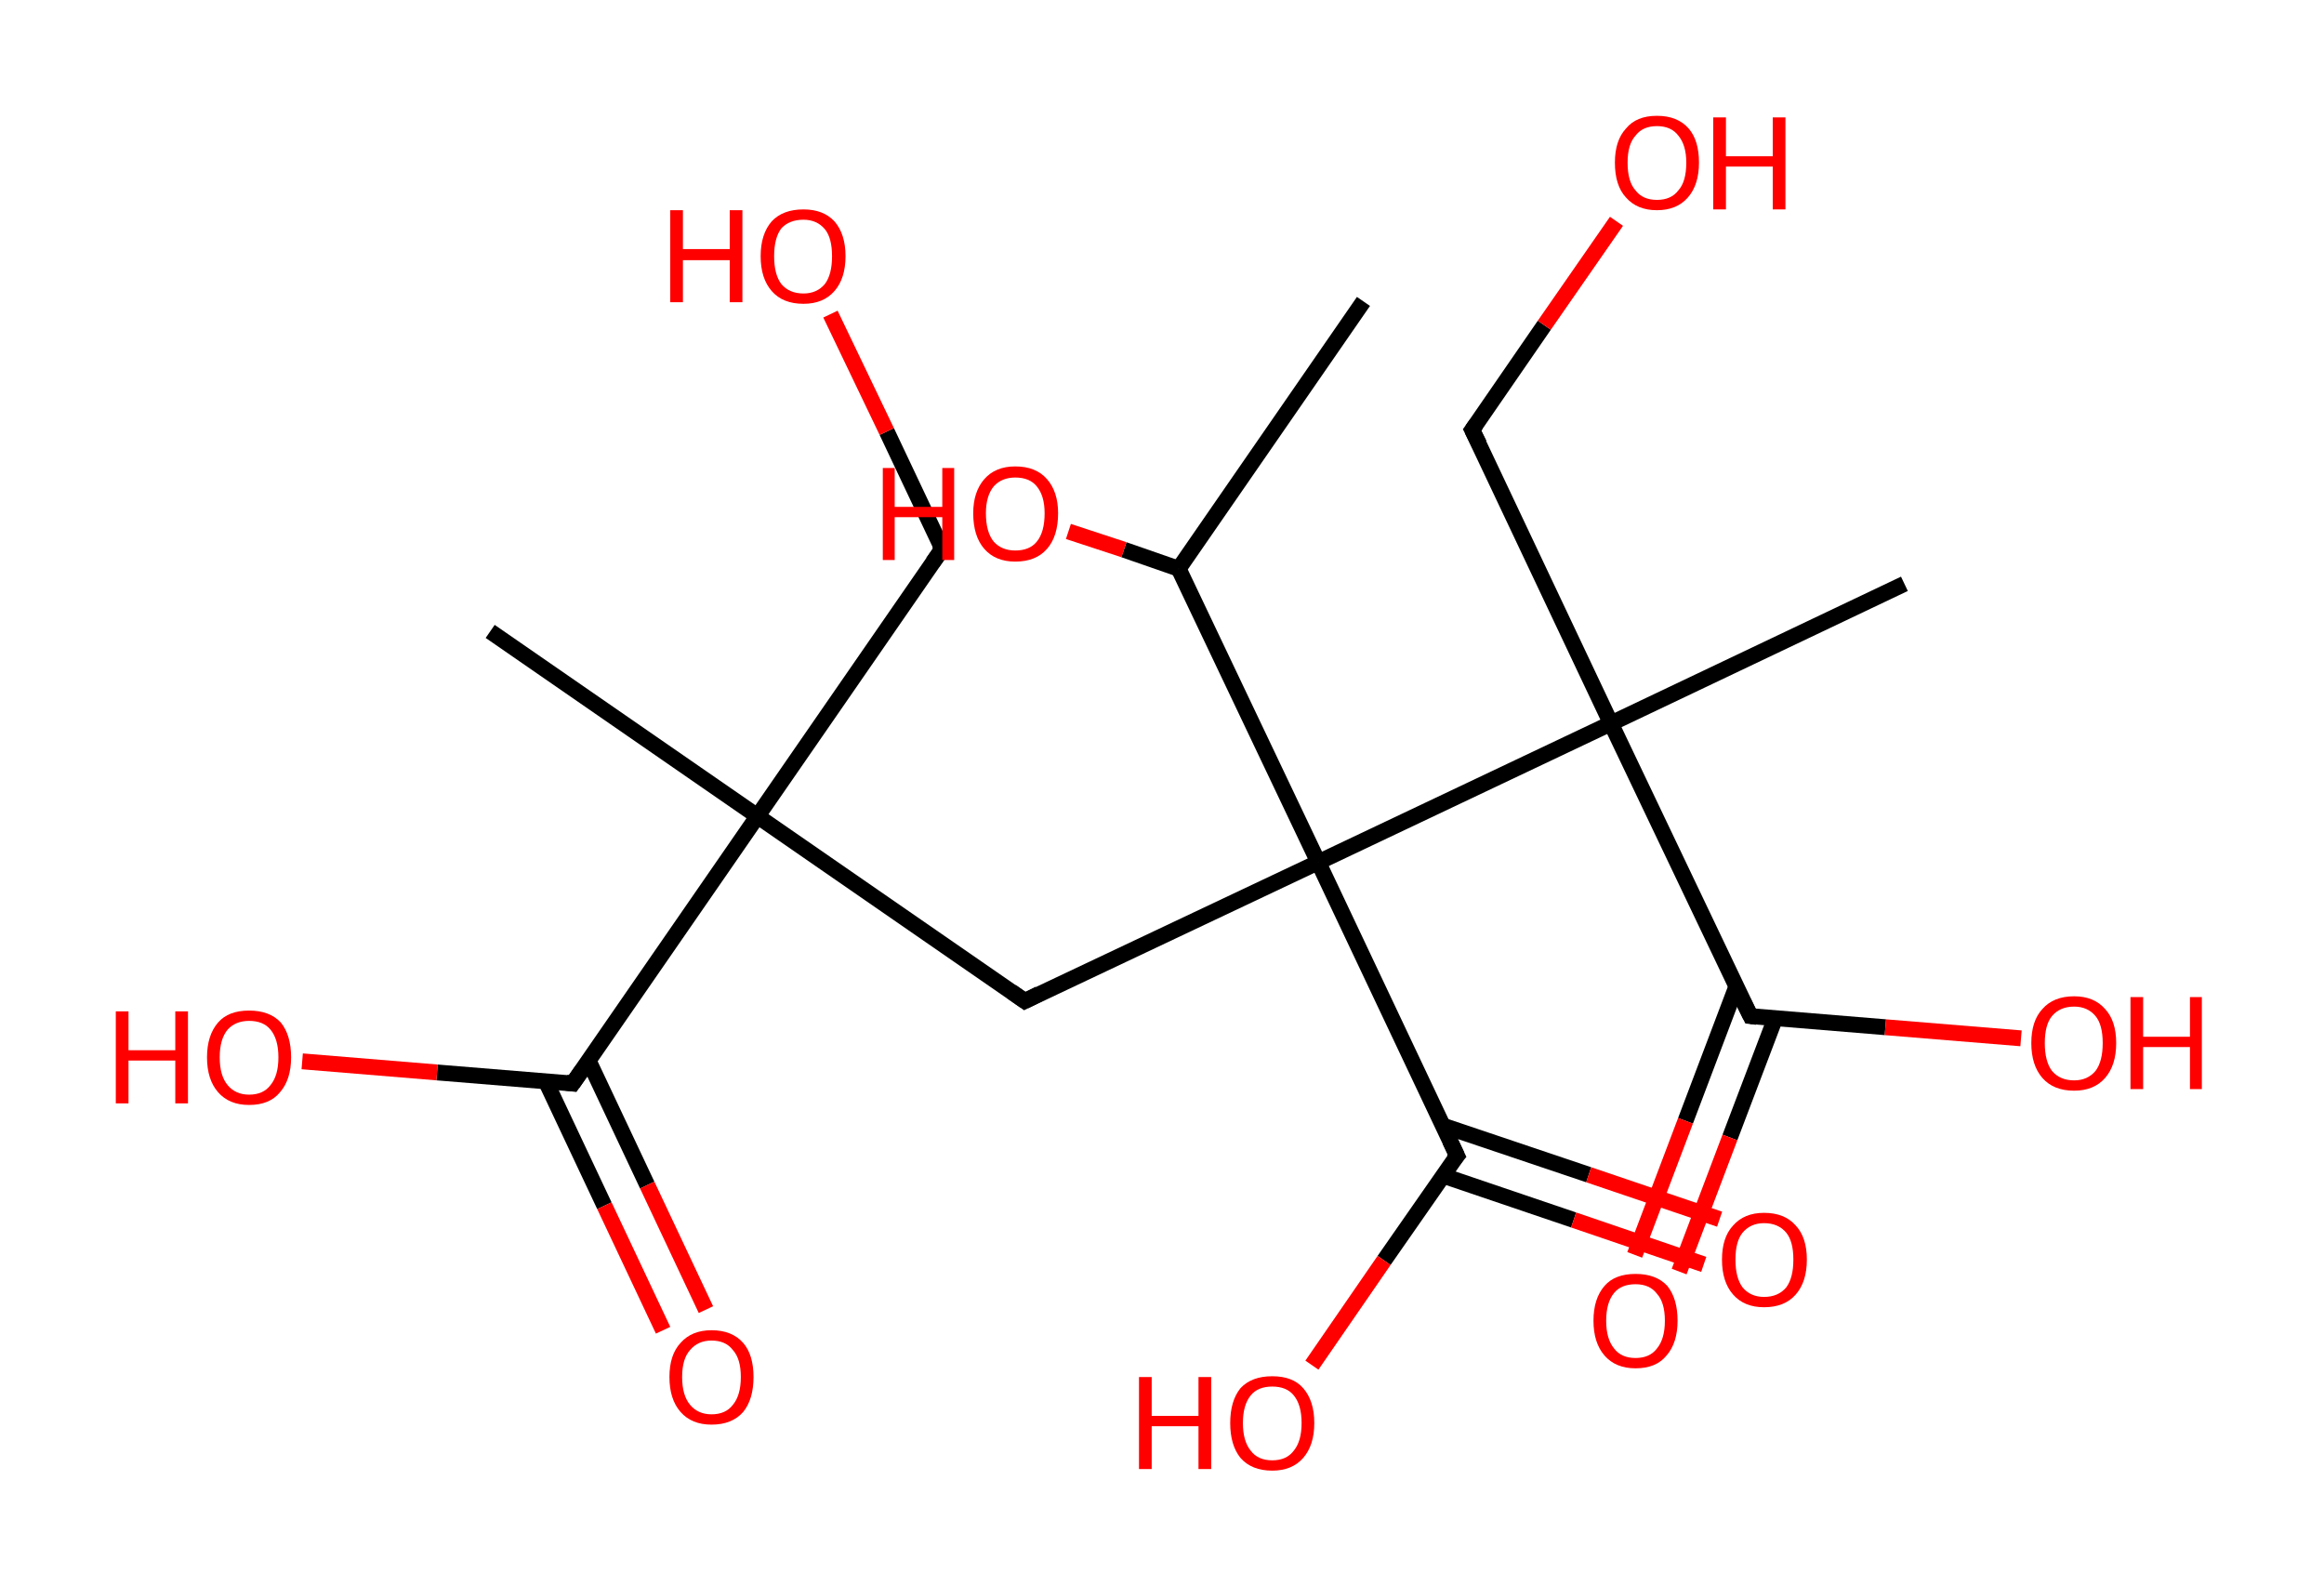 <?xml version='1.0' encoding='ASCII' standalone='yes'?>
<svg xmlns="http://www.w3.org/2000/svg" xmlns:rdkit="http://www.rdkit.org/xml" xmlns:xlink="http://www.w3.org/1999/xlink" version="1.1" baseProfile="full" xml:space="preserve" width="293px" height="200px" viewBox="0 0 293 200">
<!-- END OF HEADER -->
<rect style="opacity:1.0;fill:#FFFFFF;stroke:none" width="293.0" height="200.0" x="0.0" y="0.0"> </rect>
<path class="bond-0 atom-0 atom-1" d="M 171.9,38.0 L 148.6,71.7" style="fill:none;fill-rule:evenodd;stroke:#000000;stroke-width:2.0px;stroke-linecap:butt;stroke-linejoin:miter;stroke-opacity:1"/>
<path class="bond-1 atom-1 atom-2" d="M 148.6,71.7 L 141.7,69.3" style="fill:none;fill-rule:evenodd;stroke:#000000;stroke-width:2.0px;stroke-linecap:butt;stroke-linejoin:miter;stroke-opacity:1"/>
<path class="bond-1 atom-1 atom-2" d="M 141.7,69.3 L 134.7,67.0" style="fill:none;fill-rule:evenodd;stroke:#FF0000;stroke-width:2.0px;stroke-linecap:butt;stroke-linejoin:miter;stroke-opacity:1"/>
<path class="bond-2 atom-1 atom-3" d="M 148.6,71.7 L 166.2,108.7" style="fill:none;fill-rule:evenodd;stroke:#000000;stroke-width:2.0px;stroke-linecap:butt;stroke-linejoin:miter;stroke-opacity:1"/>
<path class="bond-3 atom-3 atom-4" d="M 166.2,108.7 L 129.2,126.2" style="fill:none;fill-rule:evenodd;stroke:#000000;stroke-width:2.0px;stroke-linecap:butt;stroke-linejoin:miter;stroke-opacity:1"/>
<path class="bond-4 atom-4 atom-5" d="M 129.2,126.2 L 95.5,102.9" style="fill:none;fill-rule:evenodd;stroke:#000000;stroke-width:2.0px;stroke-linecap:butt;stroke-linejoin:miter;stroke-opacity:1"/>
<path class="bond-5 atom-5 atom-6" d="M 95.5,102.9 L 61.8,79.6" style="fill:none;fill-rule:evenodd;stroke:#000000;stroke-width:2.0px;stroke-linecap:butt;stroke-linejoin:miter;stroke-opacity:1"/>
<path class="bond-6 atom-5 atom-7" d="M 95.5,102.9 L 118.8,69.2" style="fill:none;fill-rule:evenodd;stroke:#000000;stroke-width:2.0px;stroke-linecap:butt;stroke-linejoin:miter;stroke-opacity:1"/>
<path class="bond-7 atom-7 atom-8" d="M 118.8,69.2 L 111.8,54.4" style="fill:none;fill-rule:evenodd;stroke:#000000;stroke-width:2.0px;stroke-linecap:butt;stroke-linejoin:miter;stroke-opacity:1"/>
<path class="bond-7 atom-7 atom-8" d="M 111.8,54.4 L 104.7,39.6" style="fill:none;fill-rule:evenodd;stroke:#FF0000;stroke-width:2.0px;stroke-linecap:butt;stroke-linejoin:miter;stroke-opacity:1"/>
<path class="bond-8 atom-5 atom-9" d="M 95.5,102.9 L 72.2,136.6" style="fill:none;fill-rule:evenodd;stroke:#000000;stroke-width:2.0px;stroke-linecap:butt;stroke-linejoin:miter;stroke-opacity:1"/>
<path class="bond-9 atom-9 atom-10" d="M 68.8,136.3 L 76.2,152.0" style="fill:none;fill-rule:evenodd;stroke:#000000;stroke-width:2.0px;stroke-linecap:butt;stroke-linejoin:miter;stroke-opacity:1"/>
<path class="bond-9 atom-9 atom-10" d="M 76.2,152.0 L 83.6,167.7" style="fill:none;fill-rule:evenodd;stroke:#FF0000;stroke-width:2.0px;stroke-linecap:butt;stroke-linejoin:miter;stroke-opacity:1"/>
<path class="bond-9 atom-9 atom-10" d="M 74.2,133.7 L 81.6,149.4" style="fill:none;fill-rule:evenodd;stroke:#000000;stroke-width:2.0px;stroke-linecap:butt;stroke-linejoin:miter;stroke-opacity:1"/>
<path class="bond-9 atom-9 atom-10" d="M 81.6,149.4 L 89.0,165.1" style="fill:none;fill-rule:evenodd;stroke:#FF0000;stroke-width:2.0px;stroke-linecap:butt;stroke-linejoin:miter;stroke-opacity:1"/>
<path class="bond-10 atom-9 atom-11" d="M 72.2,136.6 L 55.1,135.2" style="fill:none;fill-rule:evenodd;stroke:#000000;stroke-width:2.0px;stroke-linecap:butt;stroke-linejoin:miter;stroke-opacity:1"/>
<path class="bond-10 atom-9 atom-11" d="M 55.1,135.2 L 38.1,133.8" style="fill:none;fill-rule:evenodd;stroke:#FF0000;stroke-width:2.0px;stroke-linecap:butt;stroke-linejoin:miter;stroke-opacity:1"/>
<path class="bond-11 atom-3 atom-12" d="M 166.2,108.7 L 183.7,145.7" style="fill:none;fill-rule:evenodd;stroke:#000000;stroke-width:2.0px;stroke-linecap:butt;stroke-linejoin:miter;stroke-opacity:1"/>
<path class="bond-12 atom-12 atom-13" d="M 181.9,148.2 L 198.4,153.8" style="fill:none;fill-rule:evenodd;stroke:#000000;stroke-width:2.0px;stroke-linecap:butt;stroke-linejoin:miter;stroke-opacity:1"/>
<path class="bond-12 atom-12 atom-13" d="M 198.4,153.8 L 214.8,159.4" style="fill:none;fill-rule:evenodd;stroke:#FF0000;stroke-width:2.0px;stroke-linecap:butt;stroke-linejoin:miter;stroke-opacity:1"/>
<path class="bond-12 atom-12 atom-13" d="M 181.9,141.9 L 200.3,148.1" style="fill:none;fill-rule:evenodd;stroke:#000000;stroke-width:2.0px;stroke-linecap:butt;stroke-linejoin:miter;stroke-opacity:1"/>
<path class="bond-12 atom-12 atom-13" d="M 200.3,148.1 L 216.8,153.7" style="fill:none;fill-rule:evenodd;stroke:#FF0000;stroke-width:2.0px;stroke-linecap:butt;stroke-linejoin:miter;stroke-opacity:1"/>
<path class="bond-13 atom-12 atom-14" d="M 183.7,145.7 L 174.5,158.9" style="fill:none;fill-rule:evenodd;stroke:#000000;stroke-width:2.0px;stroke-linecap:butt;stroke-linejoin:miter;stroke-opacity:1"/>
<path class="bond-13 atom-12 atom-14" d="M 174.5,158.9 L 165.4,172.1" style="fill:none;fill-rule:evenodd;stroke:#FF0000;stroke-width:2.0px;stroke-linecap:butt;stroke-linejoin:miter;stroke-opacity:1"/>
<path class="bond-14 atom-3 atom-15" d="M 166.2,108.7 L 203.1,91.2" style="fill:none;fill-rule:evenodd;stroke:#000000;stroke-width:2.0px;stroke-linecap:butt;stroke-linejoin:miter;stroke-opacity:1"/>
<path class="bond-15 atom-15 atom-16" d="M 203.1,91.2 L 240.1,73.6" style="fill:none;fill-rule:evenodd;stroke:#000000;stroke-width:2.0px;stroke-linecap:butt;stroke-linejoin:miter;stroke-opacity:1"/>
<path class="bond-16 atom-15 atom-17" d="M 203.1,91.2 L 185.6,54.2" style="fill:none;fill-rule:evenodd;stroke:#000000;stroke-width:2.0px;stroke-linecap:butt;stroke-linejoin:miter;stroke-opacity:1"/>
<path class="bond-17 atom-17 atom-18" d="M 185.6,54.2 L 194.7,41.0" style="fill:none;fill-rule:evenodd;stroke:#000000;stroke-width:2.0px;stroke-linecap:butt;stroke-linejoin:miter;stroke-opacity:1"/>
<path class="bond-17 atom-17 atom-18" d="M 194.7,41.0 L 203.8,27.9" style="fill:none;fill-rule:evenodd;stroke:#FF0000;stroke-width:2.0px;stroke-linecap:butt;stroke-linejoin:miter;stroke-opacity:1"/>
<path class="bond-18 atom-15 atom-19" d="M 203.1,91.2 L 220.7,128.1" style="fill:none;fill-rule:evenodd;stroke:#000000;stroke-width:2.0px;stroke-linecap:butt;stroke-linejoin:miter;stroke-opacity:1"/>
<path class="bond-19 atom-19 atom-20" d="M 218.9,124.4 L 212.5,141.3" style="fill:none;fill-rule:evenodd;stroke:#000000;stroke-width:2.0px;stroke-linecap:butt;stroke-linejoin:miter;stroke-opacity:1"/>
<path class="bond-19 atom-19 atom-20" d="M 212.5,141.3 L 206.1,158.2" style="fill:none;fill-rule:evenodd;stroke:#FF0000;stroke-width:2.0px;stroke-linecap:butt;stroke-linejoin:miter;stroke-opacity:1"/>
<path class="bond-19 atom-19 atom-20" d="M 223.8,128.4 L 218.1,143.4" style="fill:none;fill-rule:evenodd;stroke:#000000;stroke-width:2.0px;stroke-linecap:butt;stroke-linejoin:miter;stroke-opacity:1"/>
<path class="bond-19 atom-19 atom-20" d="M 218.1,143.4 L 211.7,160.3" style="fill:none;fill-rule:evenodd;stroke:#FF0000;stroke-width:2.0px;stroke-linecap:butt;stroke-linejoin:miter;stroke-opacity:1"/>
<path class="bond-20 atom-19 atom-21" d="M 220.7,128.1 L 237.7,129.5" style="fill:none;fill-rule:evenodd;stroke:#000000;stroke-width:2.0px;stroke-linecap:butt;stroke-linejoin:miter;stroke-opacity:1"/>
<path class="bond-20 atom-19 atom-21" d="M 237.7,129.5 L 254.8,130.9" style="fill:none;fill-rule:evenodd;stroke:#FF0000;stroke-width:2.0px;stroke-linecap:butt;stroke-linejoin:miter;stroke-opacity:1"/>
<path d="M 131.0,125.3 L 129.2,126.2 L 127.5,125.0" style="fill:none;stroke:#000000;stroke-width:2.0px;stroke-linecap:butt;stroke-linejoin:miter;stroke-opacity:1;"/>
<path d="M 117.6,70.9 L 118.8,69.2 L 118.4,68.5" style="fill:none;stroke:#000000;stroke-width:2.0px;stroke-linecap:butt;stroke-linejoin:miter;stroke-opacity:1;"/>
<path d="M 73.4,134.9 L 72.2,136.6 L 71.4,136.5" style="fill:none;stroke:#000000;stroke-width:2.0px;stroke-linecap:butt;stroke-linejoin:miter;stroke-opacity:1;"/>
<path d="M 182.8,143.8 L 183.7,145.7 L 183.2,146.3" style="fill:none;stroke:#000000;stroke-width:2.0px;stroke-linecap:butt;stroke-linejoin:miter;stroke-opacity:1;"/>
<path d="M 186.5,56.0 L 185.6,54.2 L 186.1,53.5" style="fill:none;stroke:#000000;stroke-width:2.0px;stroke-linecap:butt;stroke-linejoin:miter;stroke-opacity:1;"/>
<path d="M 219.8,126.3 L 220.7,128.1 L 221.5,128.2" style="fill:none;stroke:#000000;stroke-width:2.0px;stroke-linecap:butt;stroke-linejoin:miter;stroke-opacity:1;"/>
<path class="atom-2" d="M 111.3 59.0 L 112.8 59.0 L 112.8 63.9 L 118.8 63.9 L 118.8 59.0 L 120.3 59.0 L 120.3 70.6 L 118.8 70.6 L 118.8 65.2 L 112.8 65.2 L 112.8 70.6 L 111.3 70.6 L 111.3 59.0 " fill="#FF0000"/>
<path class="atom-2" d="M 122.7 64.7 Q 122.7 62.0, 124.1 60.4 Q 125.5 58.8, 128.0 58.8 Q 130.6 58.8, 132.0 60.4 Q 133.4 62.0, 133.4 64.7 Q 133.4 67.6, 132.0 69.2 Q 130.6 70.8, 128.0 70.8 Q 125.5 70.8, 124.1 69.2 Q 122.7 67.6, 122.7 64.7 M 128.0 69.4 Q 129.8 69.4, 130.7 68.3 Q 131.7 67.1, 131.7 64.7 Q 131.7 62.5, 130.7 61.3 Q 129.8 60.2, 128.0 60.2 Q 126.3 60.2, 125.3 61.3 Q 124.3 62.5, 124.3 64.7 Q 124.3 67.1, 125.3 68.3 Q 126.3 69.4, 128.0 69.4 " fill="#FF0000"/>
<path class="atom-8" d="M 84.5 26.5 L 86.1 26.5 L 86.1 31.4 L 92.0 31.4 L 92.0 26.5 L 93.6 26.5 L 93.6 38.1 L 92.0 38.1 L 92.0 32.8 L 86.1 32.8 L 86.1 38.1 L 84.5 38.1 L 84.5 26.5 " fill="#FF0000"/>
<path class="atom-8" d="M 95.9 32.3 Q 95.9 29.5, 97.3 27.9 Q 98.7 26.4, 101.3 26.4 Q 103.8 26.4, 105.2 27.9 Q 106.6 29.5, 106.6 32.3 Q 106.6 35.1, 105.2 36.7 Q 103.8 38.3, 101.3 38.3 Q 98.7 38.3, 97.3 36.7 Q 95.9 35.1, 95.9 32.3 M 101.3 37.0 Q 103.0 37.0, 104.0 35.8 Q 104.9 34.6, 104.9 32.3 Q 104.9 30.0, 104.0 28.9 Q 103.0 27.7, 101.3 27.7 Q 99.5 27.7, 98.5 28.8 Q 97.6 30.0, 97.6 32.3 Q 97.6 34.6, 98.5 35.8 Q 99.5 37.0, 101.3 37.0 " fill="#FF0000"/>
<path class="atom-10" d="M 84.4 173.6 Q 84.4 170.8, 85.8 169.3 Q 87.2 167.7, 89.7 167.7 Q 92.3 167.7, 93.7 169.3 Q 95.0 170.8, 95.0 173.6 Q 95.0 176.4, 93.7 178.0 Q 92.3 179.6, 89.7 179.6 Q 87.2 179.6, 85.8 178.0 Q 84.4 176.4, 84.4 173.6 M 89.7 178.3 Q 91.5 178.3, 92.4 177.1 Q 93.4 175.9, 93.4 173.6 Q 93.4 171.3, 92.4 170.2 Q 91.5 169.0, 89.7 169.0 Q 88.0 169.0, 87.0 170.2 Q 86.0 171.3, 86.0 173.6 Q 86.0 175.9, 87.0 177.1 Q 88.0 178.3, 89.7 178.3 " fill="#FF0000"/>
<path class="atom-11" d="M 14.6 127.5 L 16.2 127.5 L 16.2 132.4 L 22.1 132.4 L 22.1 127.5 L 23.7 127.5 L 23.7 139.1 L 22.1 139.1 L 22.1 133.7 L 16.2 133.7 L 16.2 139.1 L 14.6 139.1 L 14.6 127.5 " fill="#FF0000"/>
<path class="atom-11" d="M 26.1 133.3 Q 26.1 130.5, 27.5 128.9 Q 28.8 127.4, 31.4 127.4 Q 34.0 127.4, 35.4 128.9 Q 36.7 130.5, 36.7 133.3 Q 36.7 136.1, 35.3 137.7 Q 34.0 139.3, 31.4 139.3 Q 28.9 139.3, 27.5 137.7 Q 26.1 136.1, 26.1 133.3 M 31.4 138.0 Q 33.2 138.0, 34.1 136.8 Q 35.1 135.6, 35.1 133.3 Q 35.1 131.0, 34.1 129.8 Q 33.2 128.7, 31.4 128.7 Q 29.7 128.7, 28.7 129.8 Q 27.7 131.0, 27.7 133.3 Q 27.7 135.6, 28.7 136.8 Q 29.7 138.0, 31.4 138.0 " fill="#FF0000"/>
<path class="atom-13" d="M 217.1 158.8 Q 217.1 156.0, 218.5 154.5 Q 219.9 152.9, 222.4 152.9 Q 225.0 152.9, 226.4 154.5 Q 227.8 156.0, 227.8 158.8 Q 227.8 161.6, 226.4 163.2 Q 225.0 164.8, 222.4 164.8 Q 219.9 164.8, 218.5 163.2 Q 217.1 161.6, 217.1 158.8 M 222.4 163.5 Q 224.2 163.5, 225.2 162.3 Q 226.1 161.1, 226.1 158.8 Q 226.1 156.5, 225.2 155.4 Q 224.2 154.2, 222.4 154.2 Q 220.7 154.2, 219.7 155.4 Q 218.8 156.5, 218.8 158.8 Q 218.8 161.1, 219.7 162.3 Q 220.7 163.5, 222.4 163.5 " fill="#FF0000"/>
<path class="atom-14" d="M 143.6 173.6 L 145.2 173.6 L 145.2 178.5 L 151.1 178.5 L 151.1 173.6 L 152.7 173.6 L 152.7 185.2 L 151.1 185.2 L 151.1 179.8 L 145.2 179.8 L 145.2 185.2 L 143.6 185.2 L 143.6 173.6 " fill="#FF0000"/>
<path class="atom-14" d="M 155.1 179.4 Q 155.1 176.6, 156.4 175.0 Q 157.8 173.5, 160.4 173.5 Q 163.0 173.5, 164.3 175.0 Q 165.7 176.6, 165.7 179.4 Q 165.7 182.2, 164.3 183.8 Q 162.9 185.4, 160.4 185.4 Q 157.8 185.4, 156.4 183.8 Q 155.1 182.2, 155.1 179.4 M 160.4 184.1 Q 162.2 184.1, 163.1 182.9 Q 164.1 181.7, 164.1 179.4 Q 164.1 177.1, 163.1 175.9 Q 162.2 174.8, 160.4 174.8 Q 158.6 174.8, 157.7 175.9 Q 156.7 177.1, 156.7 179.4 Q 156.7 181.7, 157.7 182.9 Q 158.6 184.1, 160.4 184.1 " fill="#FF0000"/>
<path class="atom-18" d="M 203.6 20.5 Q 203.6 17.7, 205.0 16.2 Q 206.3 14.6, 208.9 14.6 Q 211.5 14.6, 212.9 16.2 Q 214.2 17.7, 214.2 20.5 Q 214.2 23.3, 212.8 24.9 Q 211.4 26.5, 208.9 26.5 Q 206.4 26.5, 205.0 24.9 Q 203.6 23.4, 203.6 20.5 M 208.9 25.2 Q 210.7 25.2, 211.6 24.0 Q 212.6 22.9, 212.6 20.5 Q 212.6 18.3, 211.6 17.1 Q 210.7 15.9, 208.9 15.9 Q 207.1 15.9, 206.2 17.1 Q 205.2 18.2, 205.2 20.5 Q 205.2 22.9, 206.2 24.0 Q 207.1 25.2, 208.9 25.2 " fill="#FF0000"/>
<path class="atom-18" d="M 216.0 14.8 L 217.6 14.8 L 217.6 19.7 L 223.5 19.7 L 223.5 14.8 L 225.1 14.8 L 225.1 26.4 L 223.5 26.4 L 223.5 21.0 L 217.6 21.0 L 217.6 26.4 L 216.0 26.4 L 216.0 14.8 " fill="#FF0000"/>
<path class="atom-20" d="M 200.9 166.5 Q 200.9 163.7, 202.3 162.1 Q 203.6 160.6, 206.2 160.6 Q 208.8 160.6, 210.2 162.1 Q 211.5 163.7, 211.5 166.5 Q 211.5 169.3, 210.1 170.9 Q 208.8 172.5, 206.2 172.5 Q 203.7 172.5, 202.3 170.9 Q 200.9 169.3, 200.9 166.5 M 206.2 171.2 Q 208.0 171.2, 208.9 170.0 Q 209.9 168.8, 209.9 166.5 Q 209.9 164.2, 208.9 163.1 Q 208.0 161.9, 206.2 161.9 Q 204.4 161.9, 203.5 163.0 Q 202.5 164.2, 202.5 166.5 Q 202.5 168.8, 203.5 170.0 Q 204.4 171.2, 206.2 171.2 " fill="#FF0000"/>
<path class="atom-21" d="M 256.1 131.5 Q 256.1 128.7, 257.5 127.2 Q 258.9 125.6, 261.5 125.6 Q 264.0 125.6, 265.4 127.2 Q 266.8 128.7, 266.8 131.5 Q 266.8 134.3, 265.4 135.9 Q 264.0 137.5, 261.5 137.5 Q 258.9 137.5, 257.5 135.9 Q 256.1 134.3, 256.1 131.5 M 261.5 136.2 Q 263.2 136.2, 264.2 135.0 Q 265.1 133.8, 265.1 131.5 Q 265.1 129.2, 264.2 128.1 Q 263.2 126.9, 261.5 126.9 Q 259.7 126.9, 258.7 128.1 Q 257.8 129.2, 257.8 131.5 Q 257.8 133.8, 258.7 135.0 Q 259.7 136.2, 261.5 136.2 " fill="#FF0000"/>
<path class="atom-21" d="M 268.6 125.7 L 270.2 125.7 L 270.2 130.7 L 276.1 130.7 L 276.1 125.7 L 277.6 125.7 L 277.6 137.3 L 276.1 137.3 L 276.1 132.0 L 270.2 132.0 L 270.2 137.3 L 268.6 137.3 L 268.6 125.7 " fill="#FF0000"/>
</svg>
